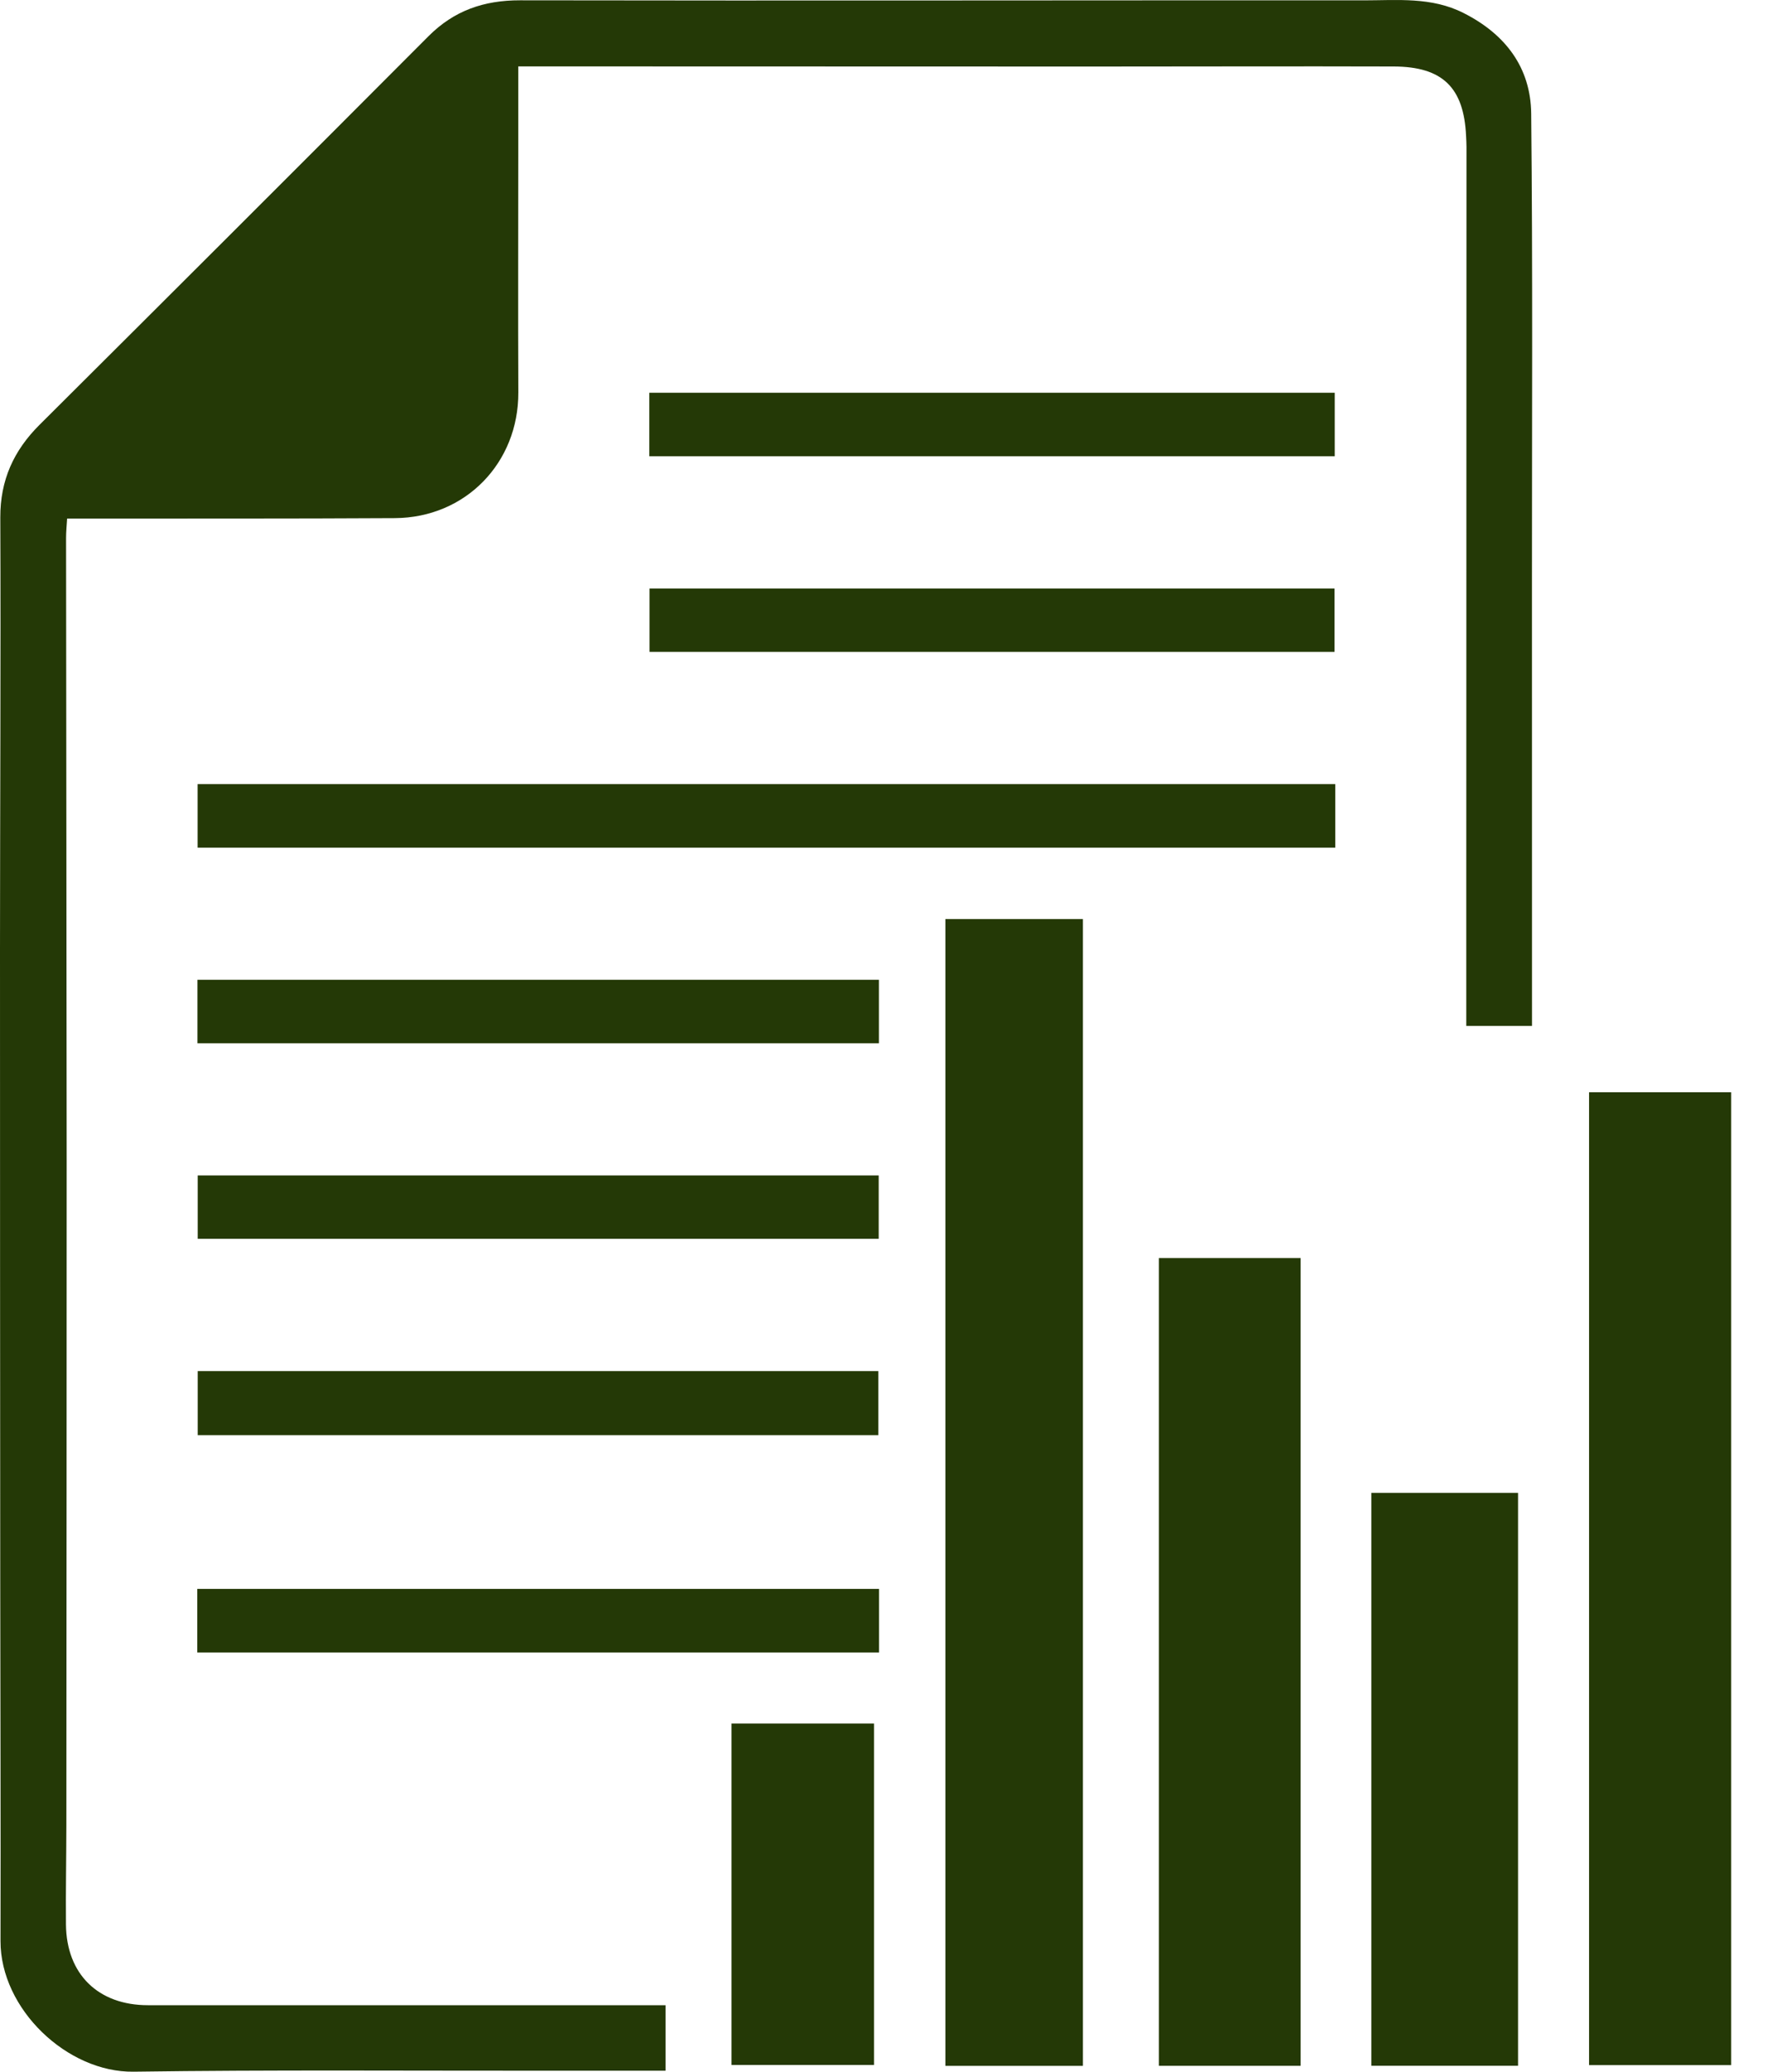 <svg width="35" height="41" viewBox="0 0 35 41" fill="none" xmlns="http://www.w3.org/2000/svg">
<path d="M13.176 39.684C13.176 40.133 13.176 40.529 13.176 40.981C12.387 40.981 11.604 40.98 10.822 40.981C8.095 40.983 5.369 40.962 2.644 41C1.334 41.018 0.007 39.763 0.01 38.413C0.015 36.062 0.007 33.711 0.005 31.359C0.003 27.173 -0.001 22.986 0 18.8C0.001 15.947 0.017 13.094 0.006 10.241C0.004 9.503 0.27 8.917 0.784 8.406C3.354 5.848 5.921 3.285 8.481 0.718C8.988 0.21 9.577 0.005 10.296 0.006C15.862 0.016 21.428 0.004 26.995 0.007C27.662 0.007 28.338 -0.065 28.974 0.258C29.802 0.676 30.303 1.338 30.312 2.249C30.344 5.332 30.326 8.414 30.327 11.496C30.328 14.278 30.328 17.06 30.328 19.841C30.328 19.983 30.328 20.126 30.328 20.304C29.904 20.304 29.497 20.304 29.027 20.304C29.027 19.423 29.027 18.54 29.027 17.657C29.029 12.74 29.03 7.822 29.031 2.905C29.031 2.833 29.026 2.761 29.023 2.69C28.979 1.734 28.559 1.319 27.591 1.316C25.611 1.31 23.631 1.317 21.652 1.317C17.979 1.317 14.306 1.315 10.634 1.314C10.534 1.314 10.435 1.314 10.26 1.314C10.26 1.885 10.26 2.437 10.26 2.99C10.26 4.582 10.254 6.173 10.261 7.765C10.267 9.158 9.218 10.246 7.816 10.254C5.75 10.266 3.684 10.261 1.618 10.263C1.533 10.263 1.449 10.263 1.329 10.263C1.321 10.4 1.308 10.523 1.308 10.646C1.311 14.76 1.318 18.875 1.32 22.99C1.321 27.363 1.316 31.736 1.314 36.108C1.313 36.768 1.3 37.427 1.306 38.087C1.315 39.072 1.945 39.684 2.929 39.684C6.2 39.684 9.471 39.684 12.742 39.684C12.87 39.684 12.997 39.684 13.176 39.684Z" fill="#243906"/>
<path d="M21.438 40.885C20.523 40.885 19.638 40.885 18.715 40.885C18.715 33.322 18.715 25.774 18.715 18.189C19.614 18.189 20.509 18.189 21.438 18.189C21.438 25.74 21.438 33.286 21.438 40.885Z" fill="#243906"/>
<path d="M31.458 21.616C32.408 21.616 33.321 21.616 34.27 21.616C34.27 28.036 34.27 34.435 34.27 40.87C33.342 40.87 32.419 40.87 31.458 40.87C31.458 34.466 31.458 28.067 31.458 21.616Z" fill="#243906"/>
<path d="M25.748 24.898C25.748 30.239 25.748 35.549 25.748 40.884C24.809 40.884 23.897 40.884 22.941 40.884C22.941 35.571 22.941 30.251 22.941 24.898C23.861 24.898 24.785 24.898 25.748 24.898Z" fill="#243906"/>
<path d="M30.052 40.883C29.066 40.883 28.123 40.883 27.148 40.883C27.148 37.101 27.148 33.34 27.148 29.545C28.12 29.545 29.071 29.545 30.052 29.545C30.052 33.327 30.052 37.089 30.052 40.883Z" fill="#243906"/>
<path d="M26.434 15.518C26.434 15.945 26.434 16.341 26.434 16.776C18.937 16.776 11.442 16.776 3.912 16.776C3.912 16.37 3.912 15.963 3.912 15.518C11.393 15.518 18.888 15.518 26.434 15.518Z" fill="#243906"/>
<path d="M14.481 40.867C14.481 38.609 14.481 36.38 14.481 34.11C15.416 34.11 16.339 34.11 17.302 34.11C17.302 36.352 17.302 38.591 17.302 40.867C16.376 40.867 15.454 40.867 14.481 40.867Z" fill="#243906"/>
<path d="M12.854 9.029C12.854 8.598 12.854 8.202 12.854 7.773C17.376 7.773 21.884 7.773 26.423 7.773C26.423 8.176 26.423 8.583 26.423 9.029C21.917 9.029 17.41 9.029 12.854 9.029Z" fill="#243906"/>
<path d="M12.858 12.901C12.858 12.476 12.858 12.08 12.858 11.647C17.371 11.647 21.878 11.647 26.419 11.647C26.419 12.05 26.419 12.456 26.419 12.901C21.917 12.901 17.411 12.901 12.858 12.901Z" fill="#243906"/>
<path d="M17.399 19.391C17.399 19.815 17.399 20.211 17.399 20.647C12.905 20.647 8.423 20.647 3.909 20.647C3.909 20.238 3.909 19.832 3.909 19.391C8.388 19.391 12.87 19.391 17.399 19.391Z" fill="#243906"/>
<path d="M17.395 23.262C17.395 23.686 17.395 24.083 17.395 24.517C12.906 24.517 8.427 24.517 3.914 24.517C3.914 24.11 3.914 23.704 3.914 23.262C8.388 23.262 12.868 23.262 17.395 23.262Z" fill="#243906"/>
<path d="M17.387 28.402C12.89 28.402 8.419 28.402 3.914 28.402C3.914 27.982 3.914 27.575 3.914 27.135C8.4 27.135 12.881 27.135 17.387 27.135C17.387 27.553 17.387 27.95 17.387 28.402Z" fill="#243906"/>
<path d="M17.401 31.445C17.401 31.878 17.401 32.275 17.401 32.703C12.905 32.703 8.421 32.703 3.905 32.703C3.905 32.298 3.905 31.891 3.905 31.445C8.391 31.445 12.872 31.445 17.401 31.445Z" fill="#243906"/>
</svg>
